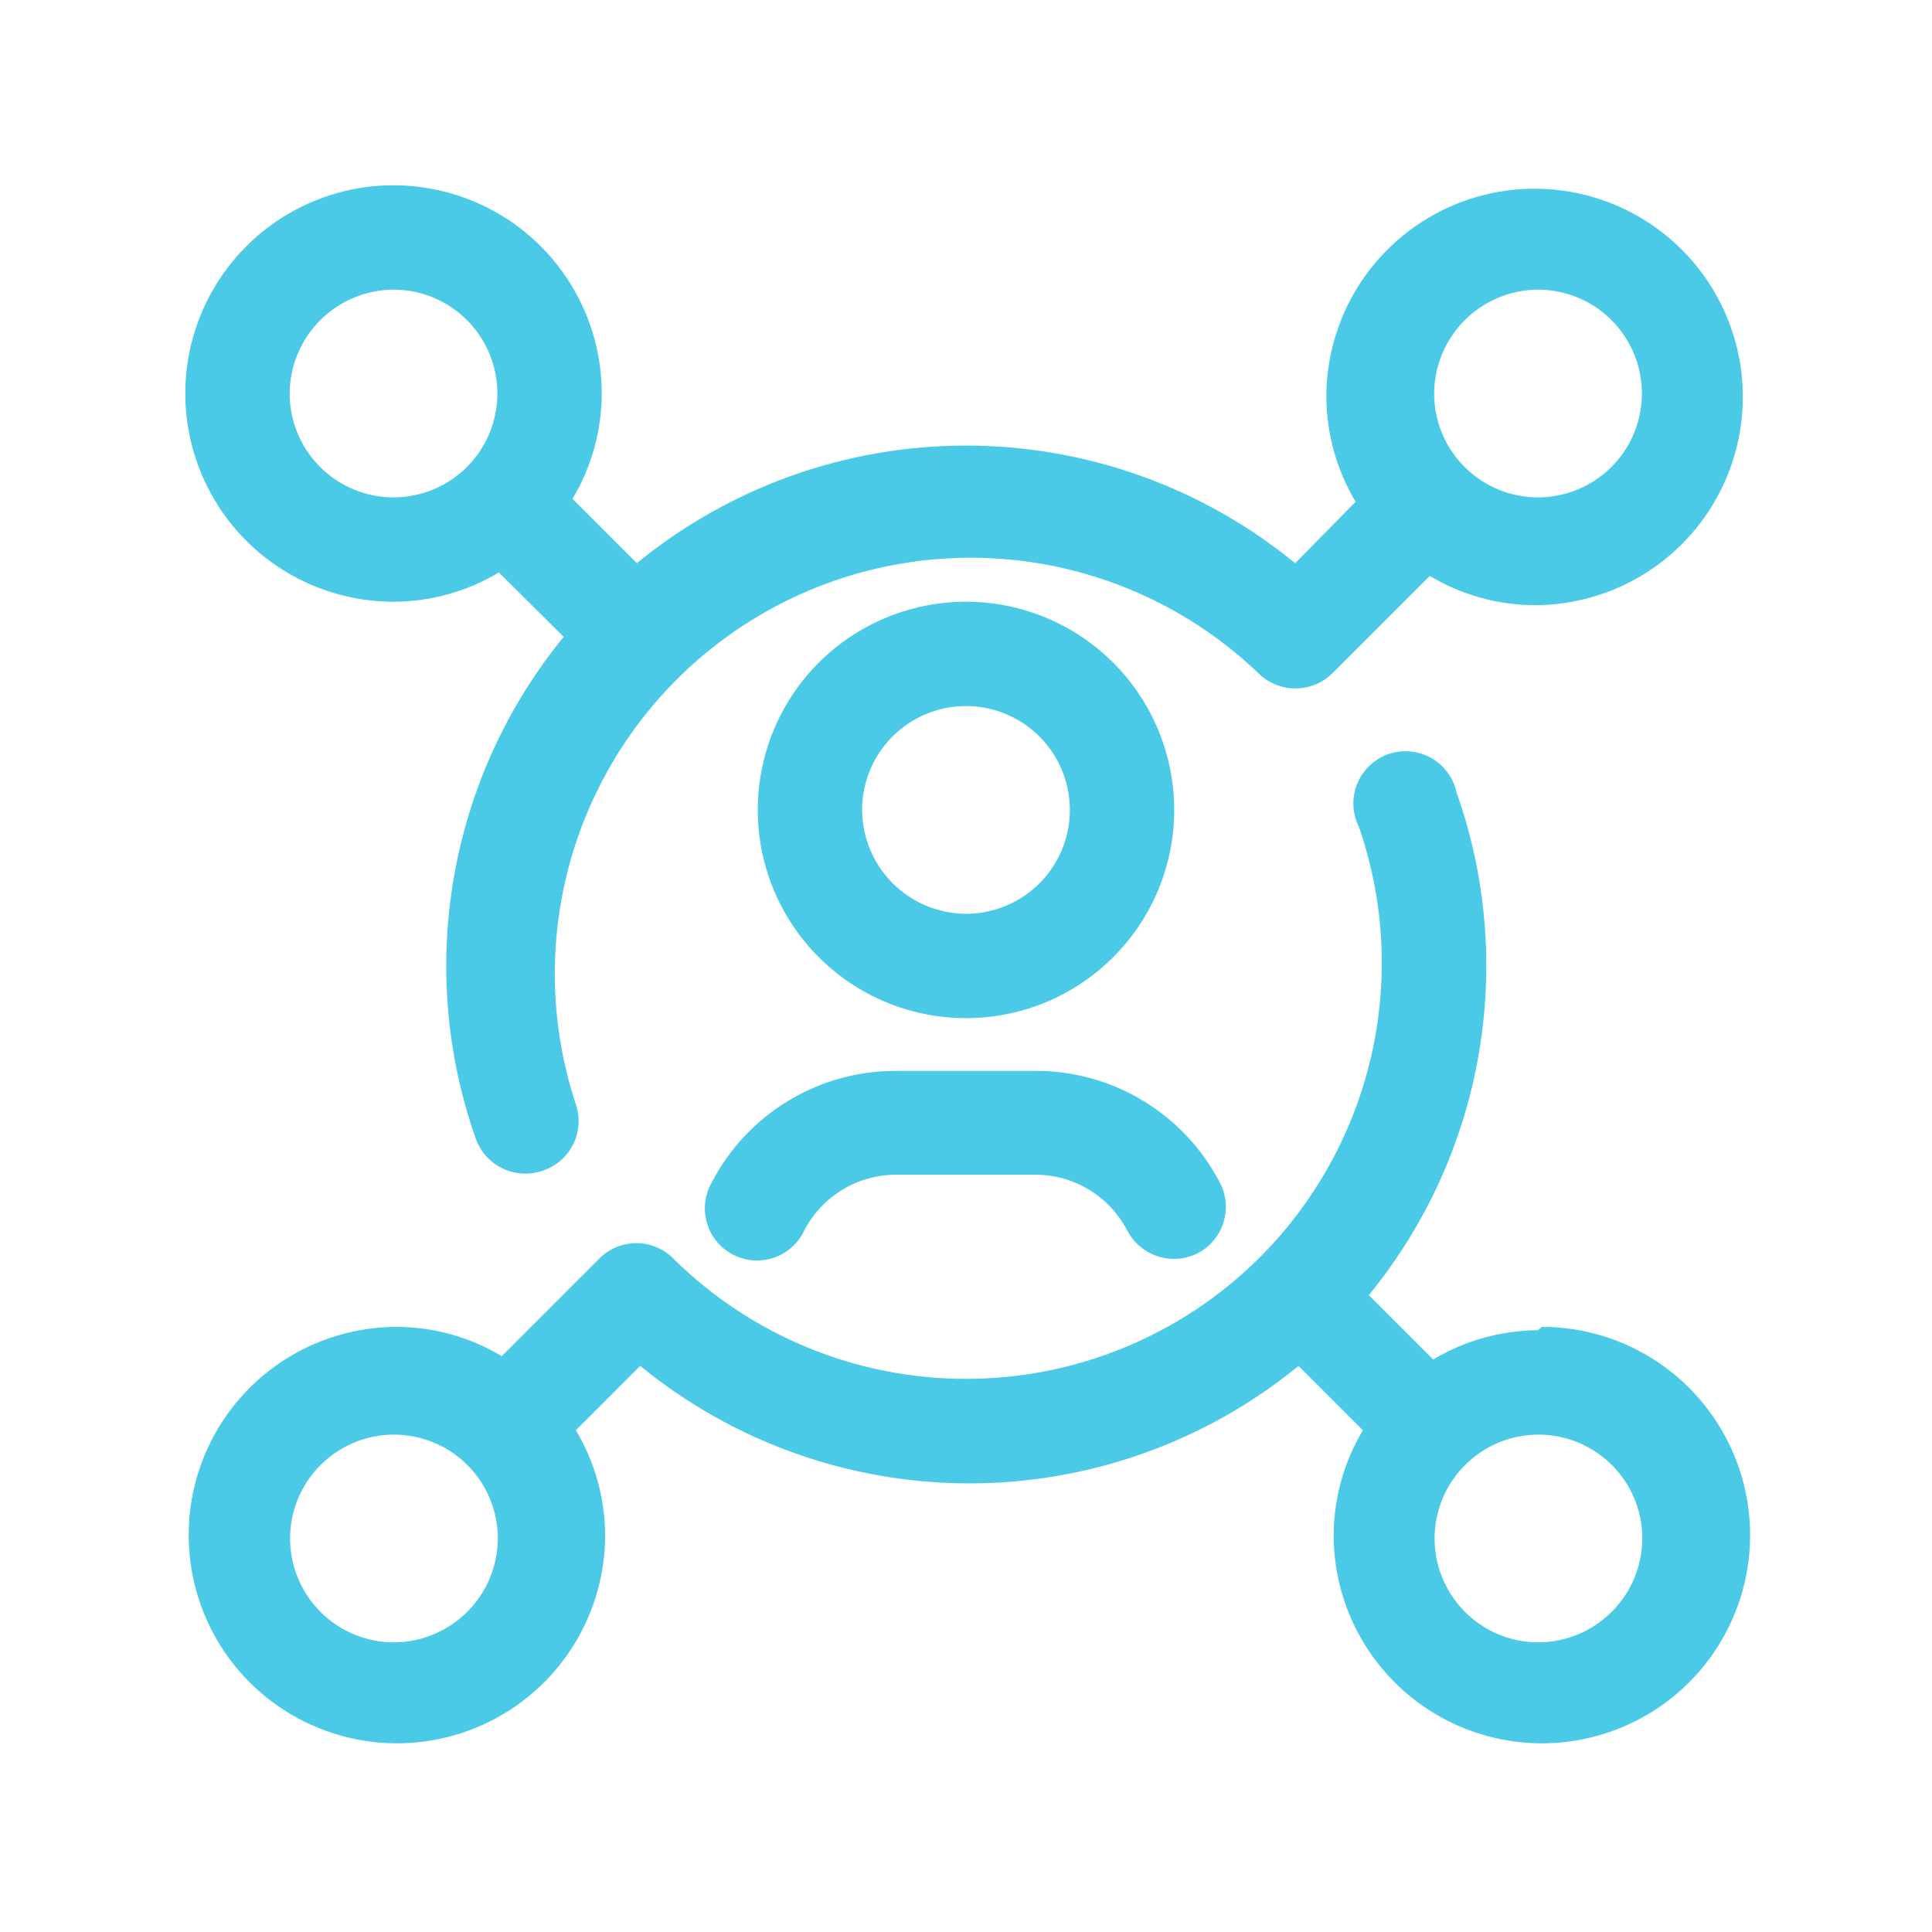 <svg width="48" height="48" viewBox="0 0 48 48" fill="none" xmlns="http://www.w3.org/2000/svg">
<path d="M29.173 20.122C29.173 19.099 28.869 18.099 28.301 17.248C27.732 16.398 26.924 15.735 25.979 15.343C25.034 14.951 23.994 14.849 22.99 15.049C21.987 15.248 21.065 15.741 20.341 16.464C19.618 17.188 19.125 18.11 18.926 19.113C18.726 20.117 18.828 21.157 19.22 22.102C19.611 23.047 20.275 23.855 21.125 24.424C21.976 24.992 22.976 25.296 23.999 25.296C25.372 25.296 26.687 24.751 27.657 23.78C28.628 22.81 29.173 21.494 29.173 20.122ZM21.419 20.122C21.419 19.612 21.57 19.113 21.854 18.689C22.137 18.264 22.54 17.934 23.012 17.738C23.483 17.543 24.002 17.492 24.503 17.591C25.003 17.691 25.463 17.937 25.824 18.298C26.185 18.659 26.431 19.118 26.53 19.619C26.63 20.12 26.579 20.639 26.384 21.11C26.188 21.582 25.858 21.985 25.433 22.268C25.009 22.552 24.51 22.703 23.999 22.703C23.316 22.7 22.662 22.427 22.178 21.944C21.695 21.46 21.422 20.806 21.419 20.122Z" fill="#4ACAE7"/>
<path d="M17.688 29.368C17.6 29.519 17.543 29.686 17.522 29.859C17.5 30.032 17.514 30.208 17.562 30.376C17.61 30.544 17.691 30.701 17.801 30.836C17.911 30.972 18.047 31.084 18.202 31.166C18.356 31.247 18.526 31.297 18.7 31.312C18.874 31.326 19.049 31.306 19.215 31.251C19.38 31.196 19.534 31.108 19.665 30.993C19.796 30.878 19.902 30.737 19.977 30.579C20.194 30.159 20.522 29.806 20.926 29.56C21.33 29.314 21.794 29.185 22.267 29.186H25.72C26.193 29.185 26.657 29.314 27.061 29.56C27.465 29.806 27.794 30.159 28.01 30.579C28.17 30.882 28.442 31.11 28.768 31.214C29.095 31.318 29.449 31.291 29.755 31.137C30.06 30.979 30.29 30.707 30.394 30.38C30.499 30.052 30.469 29.697 30.312 29.392C29.877 28.55 29.218 27.844 28.408 27.353C27.598 26.861 26.668 26.602 25.72 26.605H22.267C21.324 26.602 20.398 26.858 19.591 27.345C18.783 27.833 18.125 28.532 17.688 29.368Z" fill="#4ACAE7"/>
<path d="M38.211 33.05C37.293 33.055 36.393 33.306 35.606 33.777L34.007 32.178C35.413 30.459 36.352 28.406 36.734 26.218C37.116 24.031 36.928 21.781 36.188 19.687C36.149 19.507 36.072 19.337 35.962 19.189C35.852 19.041 35.713 18.918 35.552 18.828C35.391 18.738 35.212 18.684 35.029 18.669C34.845 18.653 34.66 18.677 34.487 18.739C34.313 18.8 34.154 18.898 34.022 19.026C33.889 19.154 33.785 19.309 33.716 19.48C33.648 19.651 33.617 19.835 33.625 20.019C33.633 20.203 33.681 20.383 33.764 20.547C34.4 22.388 34.502 24.371 34.061 26.268C33.619 28.165 32.652 29.898 31.269 31.27C29.334 33.184 26.722 34.258 23.999 34.258C21.277 34.258 18.665 33.184 16.73 31.27C16.61 31.148 16.466 31.051 16.308 30.985C16.15 30.92 15.981 30.886 15.809 30.886C15.638 30.886 15.469 30.92 15.311 30.985C15.153 31.051 15.009 31.148 14.889 31.27L12.466 33.693C11.678 33.221 10.778 32.97 9.861 32.966C8.838 32.966 7.837 33.269 6.987 33.837C6.136 34.406 5.473 35.214 5.081 36.159C4.69 37.105 4.587 38.145 4.787 39.148C4.987 40.152 5.479 41.074 6.203 41.797C6.926 42.52 7.848 43.013 8.852 43.213C9.855 43.412 10.895 43.31 11.841 42.918C12.786 42.527 13.594 41.864 14.162 41.013C14.731 40.162 15.034 39.162 15.034 38.139C15.03 37.221 14.779 36.321 14.307 35.534L15.906 33.935C18.214 35.823 21.103 36.854 24.084 36.854C27.065 36.854 29.955 35.823 32.262 33.935L33.861 35.534C33.39 36.321 33.139 37.221 33.134 38.139C33.134 39.162 33.438 40.162 34.006 41.013C34.575 41.864 35.383 42.527 36.328 42.918C37.273 43.31 38.313 43.412 39.317 43.213C40.321 43.013 41.242 42.52 41.966 41.797C42.689 41.074 43.182 40.152 43.382 39.148C43.581 38.145 43.479 37.105 43.087 36.159C42.696 35.214 42.032 34.406 41.182 33.837C40.331 33.269 39.331 32.966 38.308 32.966L38.211 33.05ZM9.788 40.804C9.278 40.804 8.78 40.653 8.356 40.37C7.932 40.087 7.601 39.685 7.405 39.214C7.209 38.743 7.158 38.225 7.256 37.725C7.355 37.224 7.599 36.765 7.959 36.403C8.319 36.042 8.777 35.795 9.277 35.694C9.777 35.593 10.296 35.643 10.767 35.836C11.239 36.03 11.643 36.358 11.928 36.781C12.213 37.204 12.366 37.702 12.369 38.212C12.369 38.897 12.097 39.555 11.614 40.041C11.13 40.526 10.474 40.801 9.788 40.804ZM38.223 40.804C37.712 40.804 37.214 40.653 36.789 40.369C36.365 40.086 36.034 39.683 35.839 39.211C35.643 38.74 35.592 38.221 35.692 37.72C35.791 37.22 36.037 36.76 36.398 36.399C36.759 36.038 37.219 35.792 37.719 35.693C38.22 35.593 38.739 35.644 39.21 35.84C39.682 36.035 40.085 36.366 40.368 36.79C40.652 37.214 40.803 37.713 40.803 38.224C40.8 38.909 40.526 39.566 40.04 40.049C39.554 40.533 38.896 40.804 38.211 40.804H38.223Z" fill="#4ACAE7"/>
<path d="M9.789 14.95C10.707 14.946 11.606 14.695 12.394 14.223L14.005 15.822C12.6 17.54 11.662 19.59 11.28 21.776C10.898 23.962 11.085 26.209 11.824 28.301C11.942 28.621 12.18 28.883 12.488 29.03C12.796 29.177 13.149 29.198 13.472 29.089C13.636 29.037 13.788 28.952 13.919 28.841C14.05 28.73 14.157 28.593 14.235 28.44C14.313 28.287 14.359 28.119 14.372 27.948C14.384 27.776 14.363 27.604 14.308 27.441C13.582 25.25 13.611 22.88 14.389 20.707C15.167 18.535 16.649 16.685 18.601 15.453C20.552 14.221 22.859 13.678 25.155 13.909C27.451 14.141 29.604 15.134 31.27 16.731C31.514 16.97 31.842 17.104 32.184 17.104C32.526 17.104 32.854 16.97 33.099 16.731L35.522 14.308C36.309 14.78 37.209 15.031 38.127 15.035C39.15 15.035 40.15 14.731 41.001 14.163C41.852 13.595 42.515 12.787 42.906 11.841C43.298 10.896 43.4 9.856 43.201 8.852C43.001 7.849 42.508 6.927 41.785 6.204C41.061 5.48 40.14 4.987 39.136 4.788C38.133 4.588 37.092 4.691 36.147 5.082C35.202 5.474 34.394 6.137 33.825 6.987C33.257 7.838 32.953 8.838 32.953 9.862C32.958 10.779 33.209 11.679 33.68 12.466L32.178 13.993C29.872 12.103 26.982 11.07 24 11.07C21.018 11.07 18.129 12.103 15.822 13.993L14.223 12.394C14.695 11.606 14.946 10.707 14.95 9.789C14.953 8.765 14.651 7.763 14.083 6.91C13.516 6.058 12.708 5.393 11.762 5C10.816 4.607 9.775 4.503 8.771 4.702C7.766 4.902 6.843 5.395 6.119 6.119C5.395 6.843 4.902 7.766 4.702 8.771C4.503 9.775 4.607 10.816 5 11.762C5.393 12.708 6.058 13.516 6.91 14.083C7.763 14.651 8.765 14.952 9.789 14.95ZM38.224 7.196C38.733 7.199 39.23 7.352 39.653 7.636C40.075 7.921 40.404 8.324 40.598 8.795C40.792 9.266 40.842 9.784 40.742 10.283C40.642 10.783 40.397 11.241 40.036 11.601C39.676 11.962 39.217 12.207 38.718 12.307C38.218 12.407 37.701 12.357 37.23 12.163C36.759 11.969 36.355 11.64 36.071 11.218C35.786 10.795 35.633 10.298 35.631 9.789C35.631 9.103 35.903 8.446 36.386 7.96C36.87 7.474 37.526 7.199 38.212 7.196H38.224ZM9.789 7.196C10.298 7.199 10.796 7.352 11.218 7.636C11.64 7.921 11.969 8.324 12.163 8.795C12.357 9.266 12.407 9.784 12.307 10.283C12.207 10.783 11.962 11.241 11.601 11.601C11.241 11.962 10.783 12.207 10.283 12.307C9.784 12.407 9.266 12.357 8.795 12.163C8.324 11.969 7.921 11.64 7.636 11.218C7.352 10.795 7.199 10.298 7.196 9.789C7.196 9.101 7.469 8.442 7.956 7.956C8.442 7.469 9.101 7.196 9.789 7.196Z" fill="#4ACAE7"/>
</svg>
